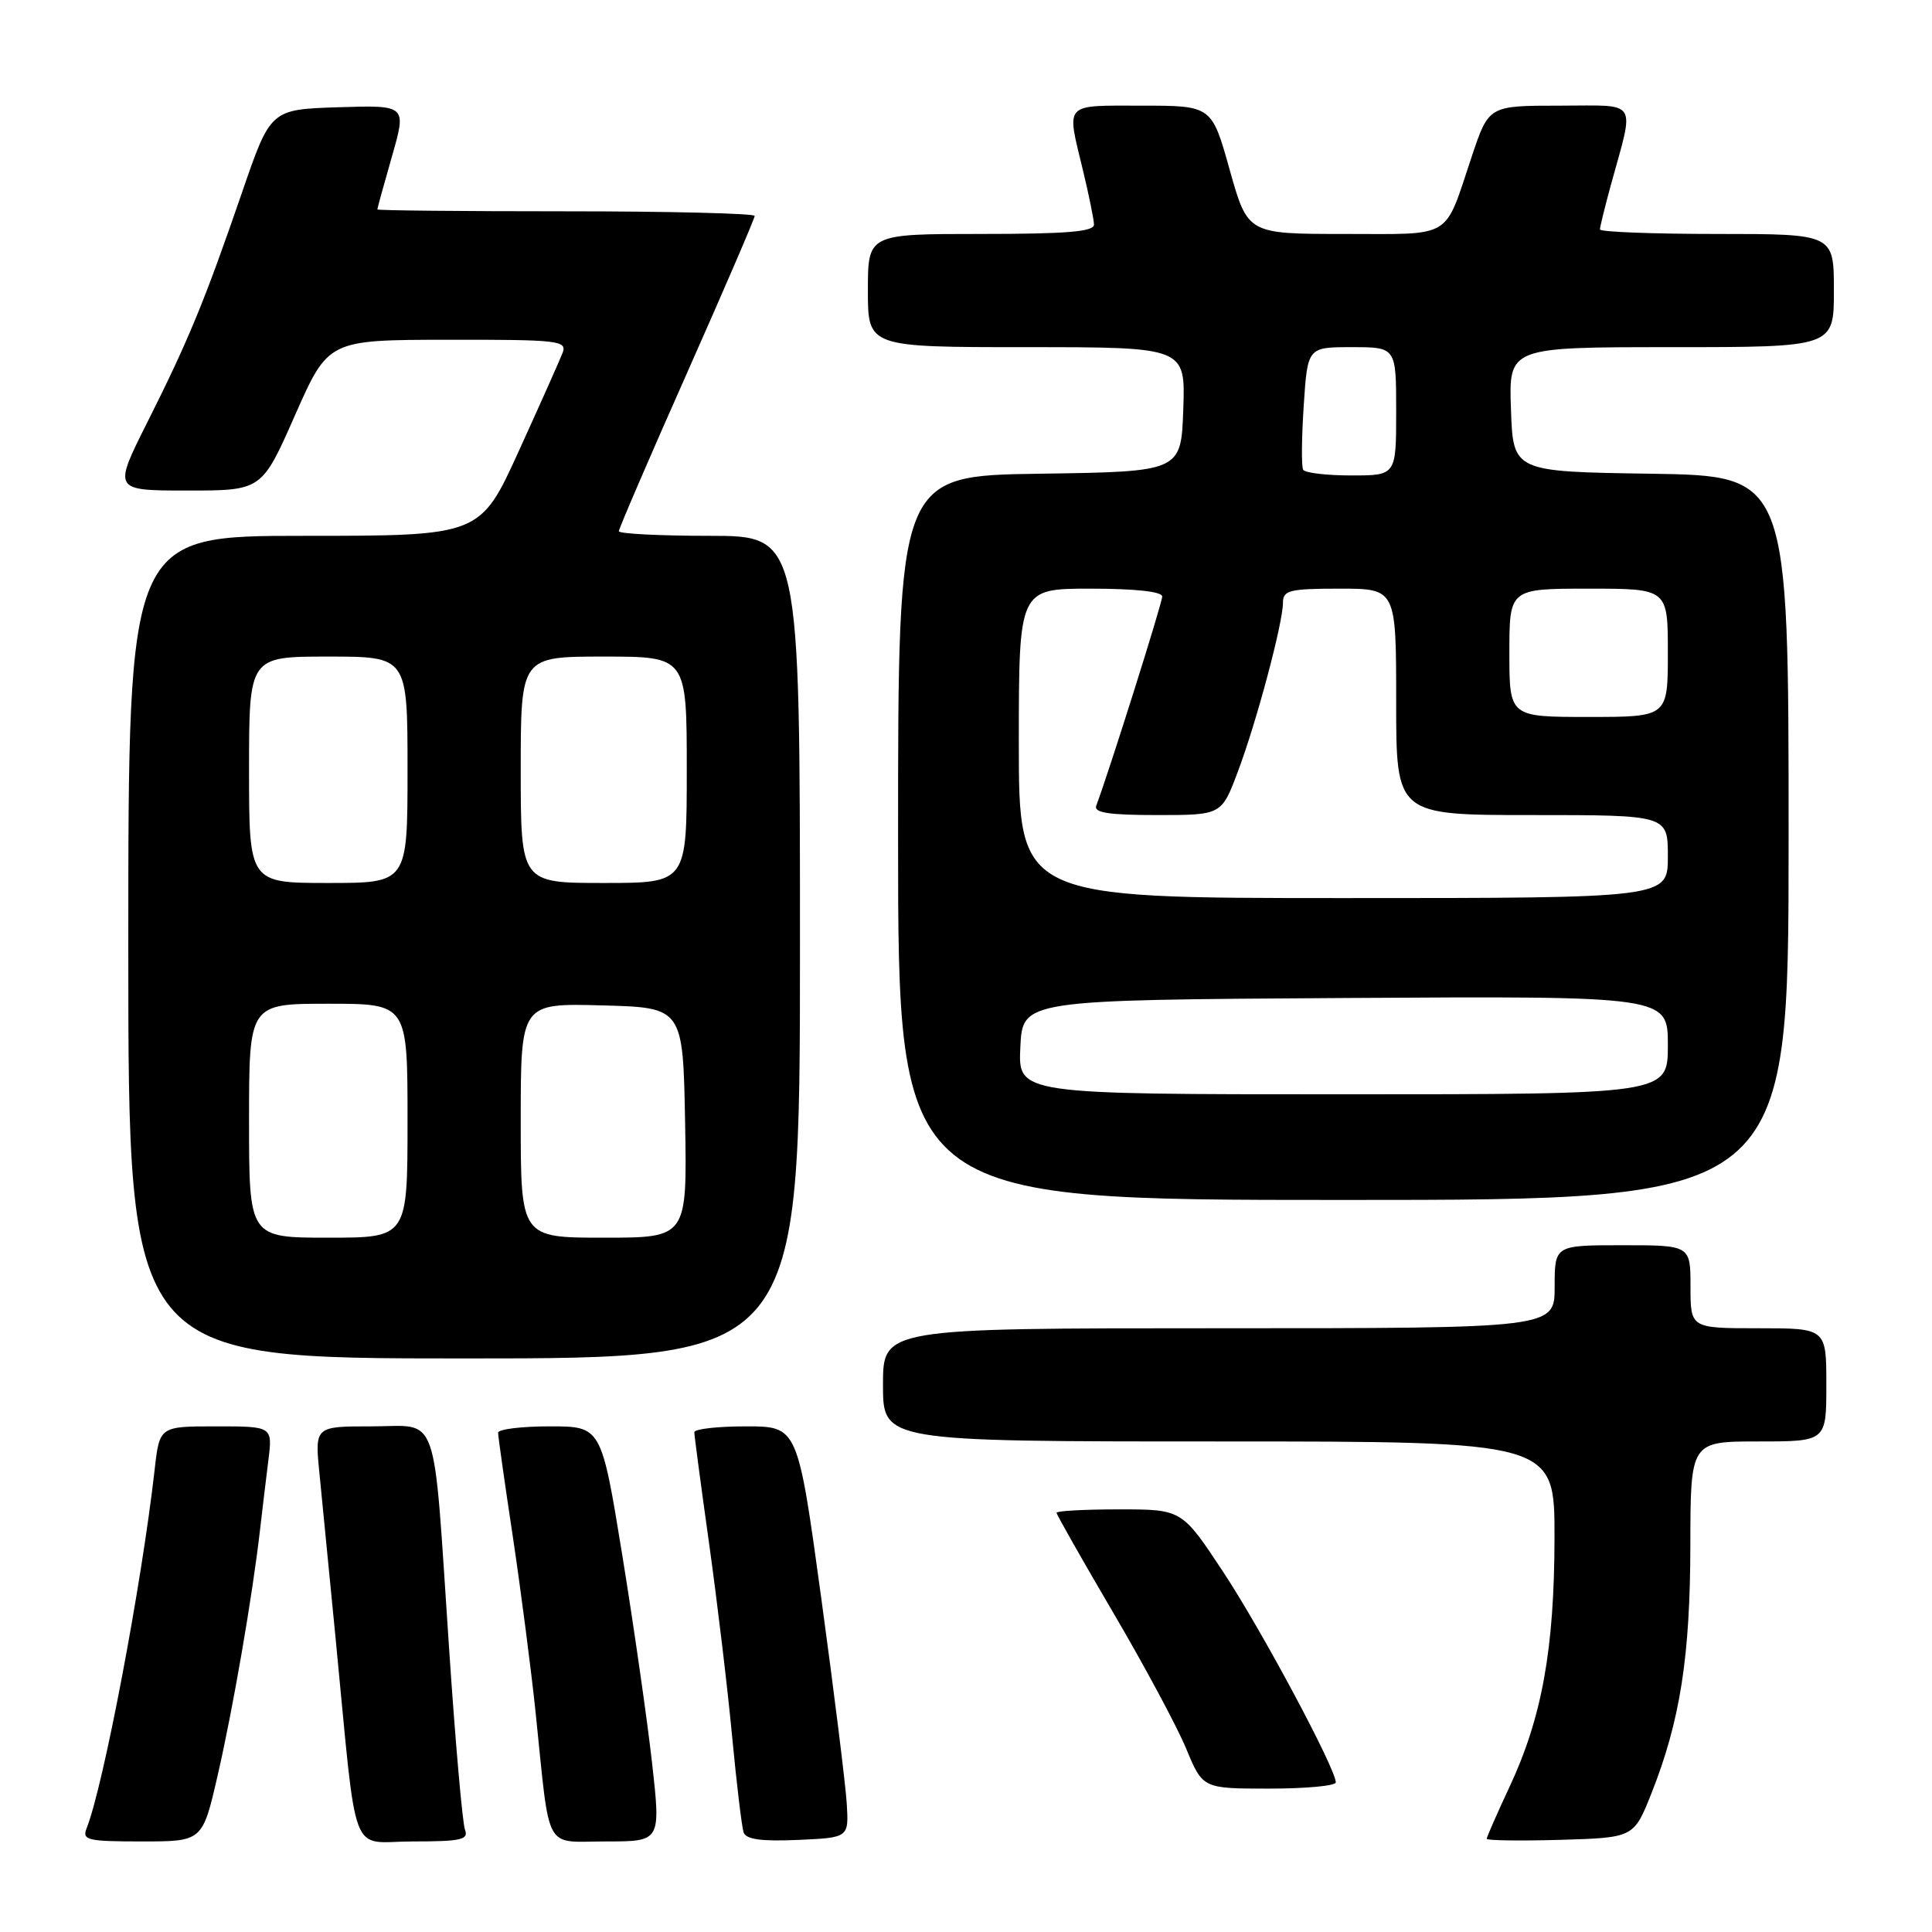 <?xml version="1.0" encoding="UTF-8" standalone="no"?>
<!DOCTYPE svg PUBLIC "-//W3C//DTD SVG 1.1//EN" "http://www.w3.org/Graphics/SVG/1.1/DTD/svg11.dtd" >
<svg xmlns="http://www.w3.org/2000/svg" xmlns:xlink="http://www.w3.org/1999/xlink" version="1.1" viewBox="0 0 256 256">
 <g >
 <path fill="currentColor"
d=" M 28.84 235.25 C 30.87 226.44 33.44 211.56 34.45 202.75 C 34.75 200.14 35.25 195.97 35.56 193.50 C 36.12 189.00 36.12 189.00 28.63 189.00 C 21.14 189.00 21.14 189.00 20.49 194.75 C 18.76 210.04 13.71 236.64 11.48 242.25 C 10.85 243.83 11.57 244.00 18.81 244.00 C 26.83 244.00 26.83 244.00 28.84 235.25 Z  M 61.61 242.43 C 61.28 241.57 60.32 230.66 59.49 218.18 C 57.34 186.21 58.32 189.00 49.24 189.00 C 41.71 189.00 41.71 189.00 42.33 195.25 C 42.67 198.69 43.63 208.47 44.46 217.00 C 47.41 247.23 46.18 244.00 54.74 244.00 C 61.12 244.00 62.13 243.77 61.61 242.43 Z  M 86.41 233.66 C 85.77 227.97 84.00 215.59 82.47 206.16 C 79.68 189.00 79.68 189.00 72.84 189.00 C 69.08 189.00 66.00 189.38 66.00 189.85 C 66.00 190.32 66.88 196.51 67.95 203.60 C 69.01 210.70 70.38 221.22 70.98 227.00 C 72.93 245.75 71.97 244.00 80.33 244.00 C 87.56 244.00 87.56 244.00 86.41 233.66 Z  M 112.20 239.00 C 112.05 236.53 110.53 224.26 108.82 211.75 C 105.70 189.00 105.70 189.00 98.85 189.00 C 95.08 189.00 92.00 189.35 92.00 189.78 C 92.00 190.20 92.88 196.84 93.96 204.53 C 95.03 212.21 96.41 223.68 97.00 230.00 C 97.60 236.32 98.29 242.08 98.53 242.80 C 98.85 243.73 100.87 244.01 105.72 243.80 C 112.47 243.50 112.47 243.50 112.20 239.00 Z  M 218.83 237.61 C 222.63 228.03 223.96 219.50 223.98 204.75 C 224.00 191.00 224.00 191.00 233.00 191.00 C 242.00 191.00 242.00 191.00 242.00 183.50 C 242.00 176.00 242.00 176.00 233.00 176.00 C 224.00 176.00 224.00 176.00 224.00 170.50 C 224.00 165.00 224.00 165.00 215.00 165.00 C 206.00 165.00 206.00 165.00 206.00 170.50 C 206.00 176.00 206.00 176.00 161.50 176.00 C 117.00 176.00 117.00 176.00 117.00 183.50 C 117.00 191.00 117.00 191.00 161.50 191.00 C 206.00 191.00 206.00 191.00 205.98 203.75 C 205.96 218.50 204.32 227.57 200.02 236.77 C 198.36 240.32 197.00 243.42 197.00 243.65 C 197.00 243.88 201.39 243.94 206.75 243.79 C 216.49 243.50 216.49 243.50 218.83 237.61 Z  M 177.00 236.18 C 177.00 234.37 167.15 215.95 162.05 208.24 C 156.60 200.00 156.60 200.00 148.30 200.00 C 143.73 200.00 140.00 200.20 140.00 200.45 C 140.00 200.69 143.37 206.63 147.48 213.64 C 151.60 220.65 155.96 228.77 157.17 231.69 C 159.37 237.00 159.37 237.00 168.18 237.00 C 173.03 237.00 177.00 236.63 177.00 236.18 Z  M 106.00 125.50 C 106.00 71.00 106.00 71.00 94.00 71.00 C 87.40 71.00 82.00 70.72 82.00 70.39 C 82.00 70.05 86.05 60.65 91.00 49.50 C 95.95 38.35 100.00 28.95 100.00 28.61 C 100.00 28.28 88.75 28.00 75.00 28.00 C 61.25 28.00 50.00 27.89 50.00 27.75 C 50.00 27.61 50.87 24.44 51.94 20.71 C 53.88 13.93 53.88 13.93 44.86 14.21 C 35.85 14.50 35.85 14.50 32.07 25.50 C 27.11 39.92 24.98 45.08 19.52 55.96 C 14.98 65.00 14.98 65.00 24.83 65.00 C 34.69 65.00 34.69 65.00 39.09 55.02 C 43.50 45.04 43.50 45.04 59.36 45.02 C 74.05 45.00 75.16 45.13 74.55 46.75 C 74.18 47.71 71.57 53.56 68.75 59.75 C 63.63 71.00 63.63 71.00 40.31 71.00 C 17.00 71.00 17.00 71.00 17.00 125.50 C 17.00 180.00 17.00 180.00 61.50 180.00 C 106.00 180.00 106.00 180.00 106.00 125.50 Z  M 237.00 111.02 C 237.00 63.05 237.00 63.05 218.75 62.77 C 200.50 62.50 200.50 62.50 200.21 54.25 C 199.92 46.00 199.92 46.00 221.46 46.00 C 243.00 46.00 243.00 46.00 243.00 38.50 C 243.00 31.00 243.00 31.00 227.50 31.00 C 218.97 31.00 212.00 30.73 212.00 30.40 C 212.00 30.08 212.64 27.49 213.41 24.65 C 216.62 12.95 217.28 14.00 206.65 14.00 C 197.27 14.00 197.27 14.00 195.01 20.75 C 191.30 31.84 192.69 31.00 178.13 31.00 C 165.33 31.00 165.33 31.00 162.94 22.50 C 160.56 14.00 160.56 14.00 151.28 14.00 C 140.84 14.00 141.31 13.49 143.48 22.50 C 144.28 25.80 144.94 29.06 144.96 29.75 C 144.99 30.70 141.35 31.00 130.00 31.00 C 115.00 31.00 115.00 31.00 115.00 38.50 C 115.00 46.00 115.00 46.00 136.04 46.00 C 157.08 46.00 157.08 46.00 156.79 54.25 C 156.50 62.50 156.50 62.50 137.75 62.77 C 119.00 63.04 119.00 63.04 119.00 111.02 C 119.00 159.00 119.00 159.00 178.00 159.00 C 237.00 159.00 237.00 159.00 237.00 111.02 Z  M 33.00 148.50 C 33.00 133.00 33.00 133.00 43.50 133.00 C 54.00 133.00 54.00 133.00 54.00 148.50 C 54.00 164.00 54.00 164.00 43.50 164.00 C 33.00 164.00 33.00 164.00 33.00 148.50 Z  M 69.00 148.47 C 69.00 132.93 69.00 132.93 79.75 133.22 C 90.50 133.50 90.50 133.50 90.78 148.75 C 91.05 164.00 91.05 164.00 80.03 164.00 C 69.00 164.00 69.00 164.00 69.00 148.47 Z  M 33.00 102.00 C 33.00 87.00 33.00 87.00 43.50 87.00 C 54.00 87.00 54.00 87.00 54.00 102.00 C 54.00 117.00 54.00 117.00 43.50 117.00 C 33.00 117.00 33.00 117.00 33.00 102.00 Z  M 69.00 102.00 C 69.00 87.00 69.00 87.00 80.00 87.00 C 91.00 87.00 91.00 87.00 91.00 102.00 C 91.00 117.00 91.00 117.00 80.00 117.00 C 69.00 117.00 69.00 117.00 69.00 102.00 Z  M 135.20 138.75 C 135.50 132.50 135.50 132.50 178.25 132.24 C 221.00 131.98 221.00 131.98 221.00 138.49 C 221.00 145.00 221.00 145.00 177.95 145.00 C 134.90 145.00 134.90 145.00 135.20 138.75 Z  M 135.00 98.50 C 135.00 78.00 135.00 78.00 144.50 78.00 C 150.43 78.00 154.00 78.39 154.00 79.04 C 154.00 79.91 146.84 102.60 145.26 106.75 C 144.90 107.69 146.91 108.00 153.32 108.00 C 161.86 108.00 161.86 108.00 164.02 102.25 C 166.51 95.64 170.00 82.55 170.00 79.84 C 170.00 78.22 170.88 78.00 177.50 78.00 C 185.00 78.00 185.00 78.00 185.00 93.00 C 185.00 108.00 185.00 108.00 203.00 108.00 C 221.00 108.00 221.00 108.00 221.00 113.50 C 221.00 119.00 221.00 119.00 178.00 119.00 C 135.00 119.00 135.00 119.00 135.00 98.50 Z  M 200.00 86.50 C 200.00 78.00 200.00 78.00 210.50 78.00 C 221.00 78.00 221.00 78.00 221.00 86.50 C 221.00 95.00 221.00 95.00 210.50 95.00 C 200.00 95.00 200.00 95.00 200.00 86.50 Z  M 172.68 62.25 C 172.43 61.84 172.47 58.01 172.75 53.75 C 173.26 46.00 173.26 46.00 179.13 46.00 C 185.00 46.00 185.00 46.00 185.00 54.50 C 185.00 63.00 185.00 63.00 179.06 63.00 C 175.79 63.00 172.92 62.66 172.68 62.25 Z "/>
</g>
</svg>
